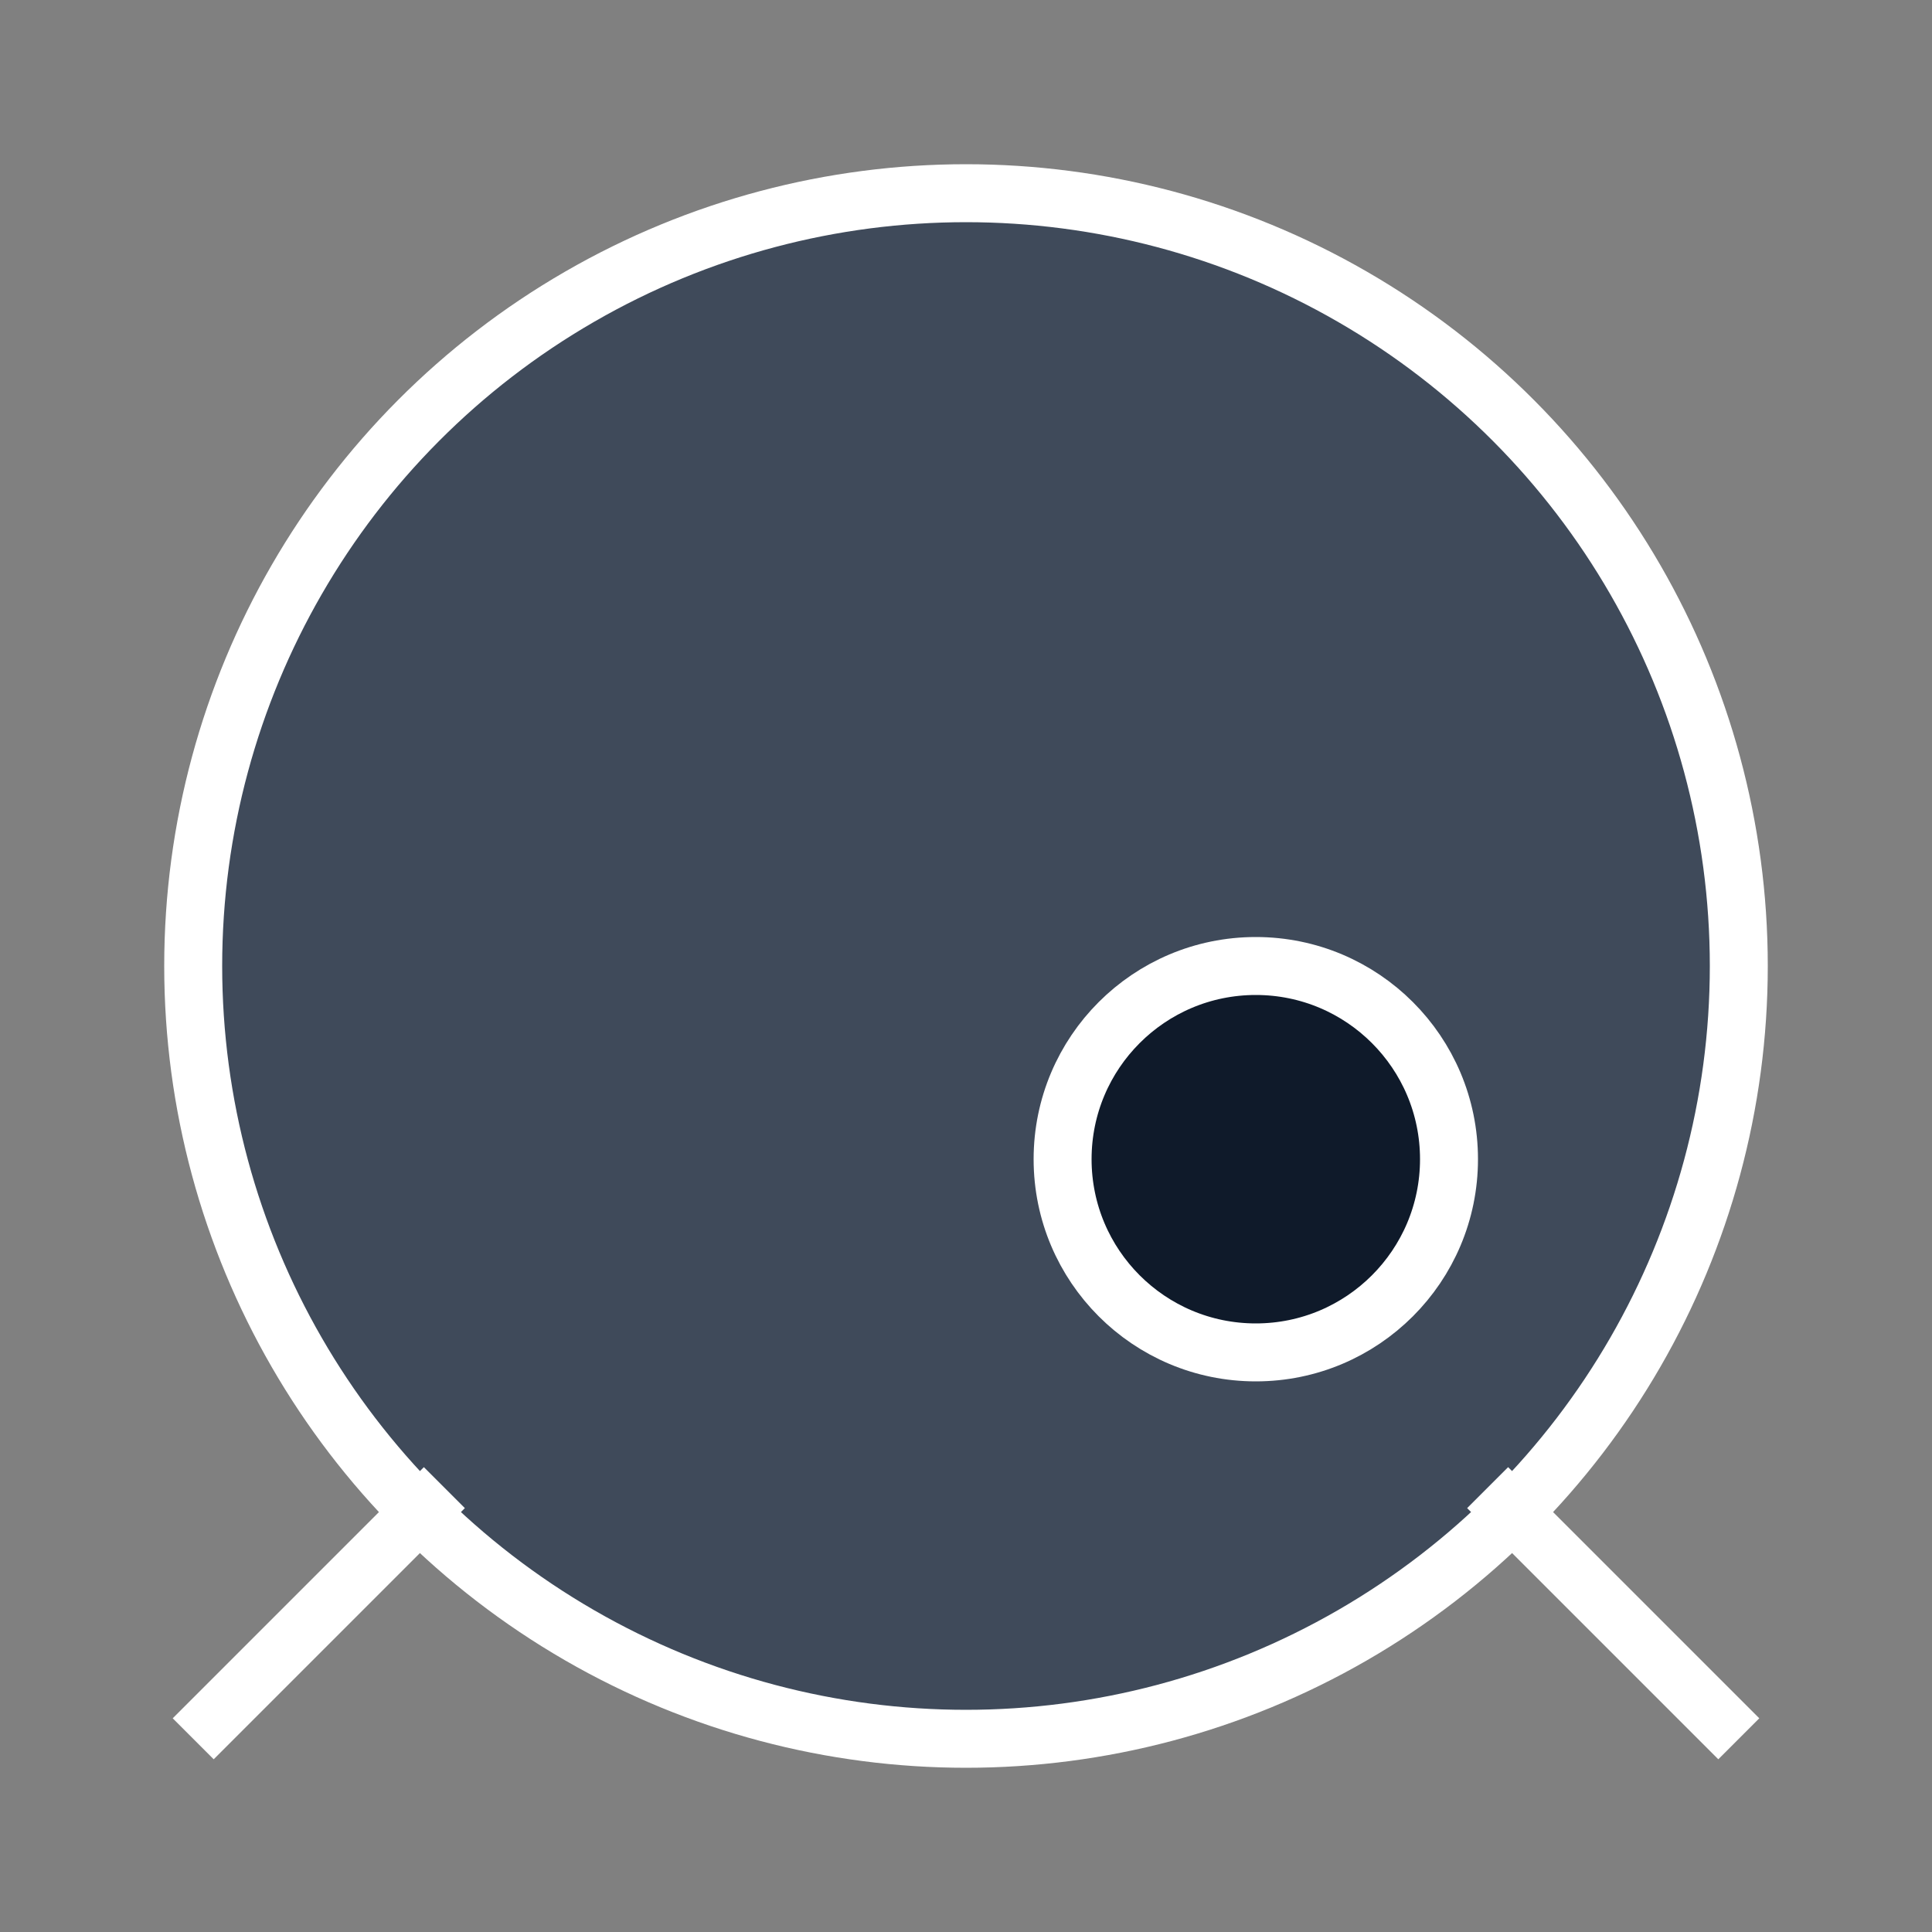 <?xml version="1.0"?>
<!DOCTYPE svg PUBLIC "-//W3C//DTD SVG 1.1//EN" 
    "http://www.w3.org/Graphics/SVG/1.1/DTD/svg11.dtd">

<svg xmlns="http://www.w3.org/2000/svg" version="1.1" 
    width="100" height="100">
    <rect width="100%" height="100%" fill="#808080" stroke="none"/>
    <!-- <rect width="98" height="98" stroke="white" stroke-width="5" /> -->
    <circle cx="50" cy="50" r="40" stroke="white" stroke-width="3" fill="#3f4a5a" />
    <circle cx="65" cy="60" r="10" stroke="white" stroke-width="3" fill="#0F1A2A" />
    <path d="M23 77 L10 90" stroke="white" stroke-width="3" />
    <path d="M77 77 L90 90" stroke="white" stroke-width="3" />
    <!-- <path d="M2.5 50 H18 Q19 50, 20 50 L29 46 Q30 45, 31 46 L40 64 Q41 65, 42 64 L51 19 Q52 18, 53 19 L62 82 Q63 83, 64 82 L73 51 Q74 50, 75 50 H97.5 V10 Q97.5 2.5, 90 2.5 H10 Q2.5 2.5, 2.5 10 Z" fill="#3F4A5A" stroke="white" stroke-width="5" />
    <path d="M2.5 50 H18 Q19 50, 20 50 L29 46 Q30 45, 31 46 L40 64 Q41 65, 42 64 L51 19 Q52 18, 53 19 L62 82 Q63 83, 64 82 L73 51 Q74 50, 75 50 H97.5 V90 Q97.5 97.5, 90 97.5 H10 Q2.5 97.5, 2.5 90 Z" fill="#0F1A2A" stroke="white" stroke-width="5" /> -->
    <!-- <path d="M0 50 H19 Q20 50, 21 50 L30 46 Q31 45, 32 46 L41 64 Q42 65, 43 64 L52 19 Q53 18, 54 19 L63 82 Q64 83, 65 82 L74 51 Q75 50, 76 50 H100" fill="#1F2A3A" stroke="white" stroke-width="5" /> -->
</svg>